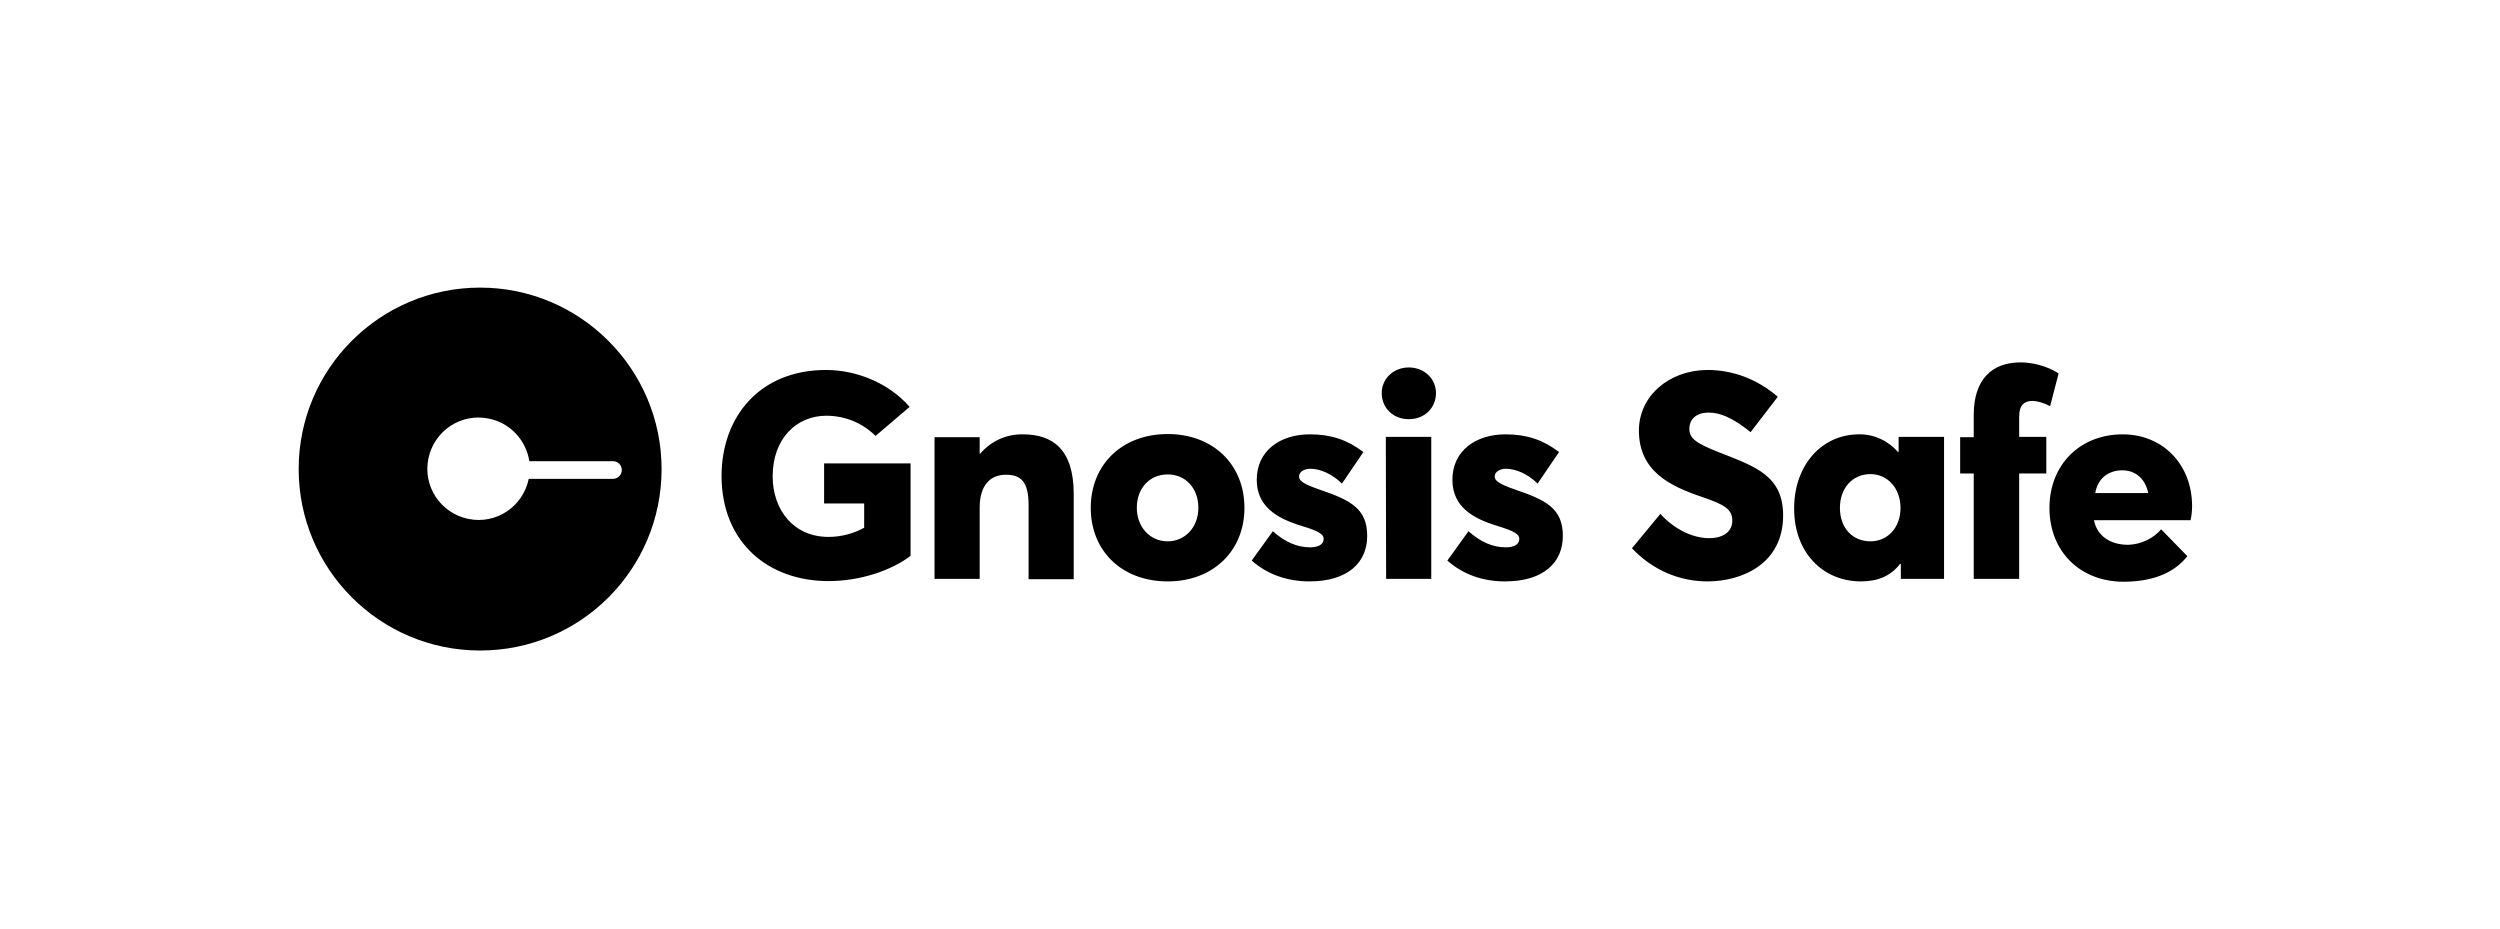 <svg width="226" height="84" viewBox="0 0 226 84" fill="none" xmlns="http://www.w3.org/2000/svg">
<path d="M43.403 26C34.36 26 27 33.332 27 42.403C27 51.447 34.332 58.807 43.403 58.807C52.475 58.807 59.807 51.475 59.807 42.403C59.807 33.36 52.447 26 43.403 26ZM55.413 43.288H47.797C47.283 45.798 44.858 47.424 42.348 46.911C39.837 46.397 38.211 43.972 38.725 41.462C39.238 38.952 41.663 37.325 44.174 37.839C46.085 38.21 47.54 39.75 47.854 41.69H55.413C55.87 41.69 56.212 42.061 56.212 42.489C56.212 42.945 55.841 43.288 55.413 43.288ZM191.861 42.517C193.088 42.517 193.944 43.316 194.2 44.572H189.408C189.636 43.259 190.577 42.517 191.861 42.517ZM198.166 45.77C198.166 41.975 195.513 39.265 191.89 39.265C188.01 39.265 185.271 42.032 185.271 45.912C185.271 49.906 188.095 52.588 191.975 52.588C194.885 52.588 196.682 51.618 197.738 50.277L195.37 47.852C194.628 48.708 193.516 49.221 192.375 49.25C190.806 49.25 189.579 48.48 189.294 47.025H198.023C198.109 46.74 198.166 46.112 198.166 45.77ZM178.425 52.331H182.533V42.803H184.986V39.494H182.533V37.639C182.533 36.612 183.017 36.241 183.731 36.241C184.102 36.241 184.786 36.413 185.328 36.726L186.098 33.76C185.642 33.446 184.33 32.761 182.647 32.761C180.079 32.761 178.425 34.301 178.425 37.497V39.522H177.198V42.803H178.425V52.331ZM169.096 48.936C167.47 48.936 166.329 47.738 166.329 45.912C166.329 44.087 167.498 42.86 169.096 42.86C170.637 42.86 171.806 44.144 171.806 45.912C171.806 47.767 170.579 48.936 169.096 48.936ZM168.24 52.559C169.781 52.559 170.95 52.046 171.778 50.962L171.835 50.99V52.331H175.743V39.494H171.635V40.834L171.578 40.863C170.694 39.836 169.381 39.237 168.04 39.265C164.731 39.265 162.192 42.004 162.192 45.941C162.164 49.878 164.731 52.559 168.24 52.559ZM154.347 52.559C157.457 52.559 161.194 50.99 161.194 46.597C161.194 43.002 158.683 42.175 155.403 40.891C153.377 40.093 152.693 39.636 152.721 38.752C152.721 37.867 153.377 37.297 154.461 37.297C155.517 37.297 156.658 37.782 158.256 39.066L160.709 35.871C158.94 34.33 156.687 33.417 154.262 33.446C150.81 33.503 148.157 35.842 148.157 38.923C148.157 42.603 150.981 43.944 153.834 44.914C155.945 45.627 156.601 46.055 156.601 47.082C156.601 47.909 155.973 48.651 154.49 48.651C153.206 48.651 151.494 47.995 150.097 46.454L147.529 49.564C149.498 51.646 151.979 52.559 154.347 52.559ZM136.061 52.559C139.57 52.559 141.282 50.819 141.282 48.451C141.282 45.941 139.741 45.199 136.888 44.229C135.605 43.773 135.12 43.487 135.12 43.088C135.12 42.603 135.662 42.375 136.147 42.375C137.002 42.375 138.115 42.831 138.999 43.716L140.939 40.863C139.456 39.75 138.029 39.265 136.09 39.265C133.408 39.265 131.297 40.749 131.297 43.373C131.297 45.827 133.18 46.882 135.348 47.538C136.945 48.023 137.345 48.309 137.345 48.708C137.345 49.193 136.917 49.478 136.118 49.478C134.948 49.478 133.836 48.993 132.752 48.023L130.84 50.676C132.267 51.932 134.036 52.559 136.061 52.559ZM125.306 52.331H129.386V39.494H125.278L125.306 52.331ZM127.36 37.896C128.787 37.896 129.813 36.869 129.813 35.528C129.813 34.245 128.758 33.218 127.36 33.218C125.934 33.218 124.907 34.273 124.907 35.528C124.907 36.869 125.934 37.896 127.36 37.896ZM118.374 52.559C121.883 52.559 123.594 50.819 123.594 48.451C123.594 45.941 122.054 45.199 119.201 44.229C117.917 43.773 117.433 43.487 117.433 43.088C117.433 42.603 117.975 42.375 118.46 42.375C119.315 42.375 120.428 42.831 121.312 43.716L123.252 40.863C121.769 39.75 120.342 39.265 118.402 39.265C115.721 39.265 113.61 40.749 113.61 43.373C113.61 45.827 115.493 46.882 117.661 47.538C119.258 48.023 119.658 48.309 119.658 48.708C119.658 49.193 119.23 49.478 118.431 49.478C117.261 49.478 116.149 48.993 115.065 48.023L113.153 50.676C114.58 51.932 116.377 52.559 118.374 52.559ZM105.565 48.936C103.939 48.936 102.769 47.624 102.769 45.912C102.769 44.144 103.91 42.888 105.565 42.888C107.163 42.888 108.332 44.115 108.332 45.912C108.332 47.681 107.106 48.936 105.565 48.936ZM105.565 52.559C109.616 52.559 112.497 49.849 112.497 45.912C112.497 41.947 109.616 39.237 105.565 39.237C101.429 39.237 98.604 42.004 98.604 45.912C98.604 49.792 101.4 52.559 105.565 52.559ZM84.483 52.331H88.563V45.884C88.563 43.887 89.504 42.917 90.93 42.917C92.271 42.917 92.984 43.516 92.984 45.656V52.359H97.064V44.657C97.064 40.578 95.124 39.265 92.471 39.265C90.987 39.237 89.59 39.864 88.62 41.005H88.563V39.522H84.483V52.331ZM74.898 52.531C77.779 52.531 80.603 51.561 82.315 50.248V41.89H74.499V45.513H78.121V47.709C77.123 48.252 76.01 48.537 74.898 48.537C71.731 48.537 69.849 46.083 69.849 43.059C69.849 39.608 72.045 37.582 74.698 37.582C76.381 37.582 77.979 38.238 79.148 39.408L82.23 36.783C80.318 34.587 77.38 33.446 74.67 33.446C68.707 33.446 65.227 37.639 65.227 43.059C65.255 49.107 69.506 52.531 74.898 52.531Z" fill="black"/>
</svg>
